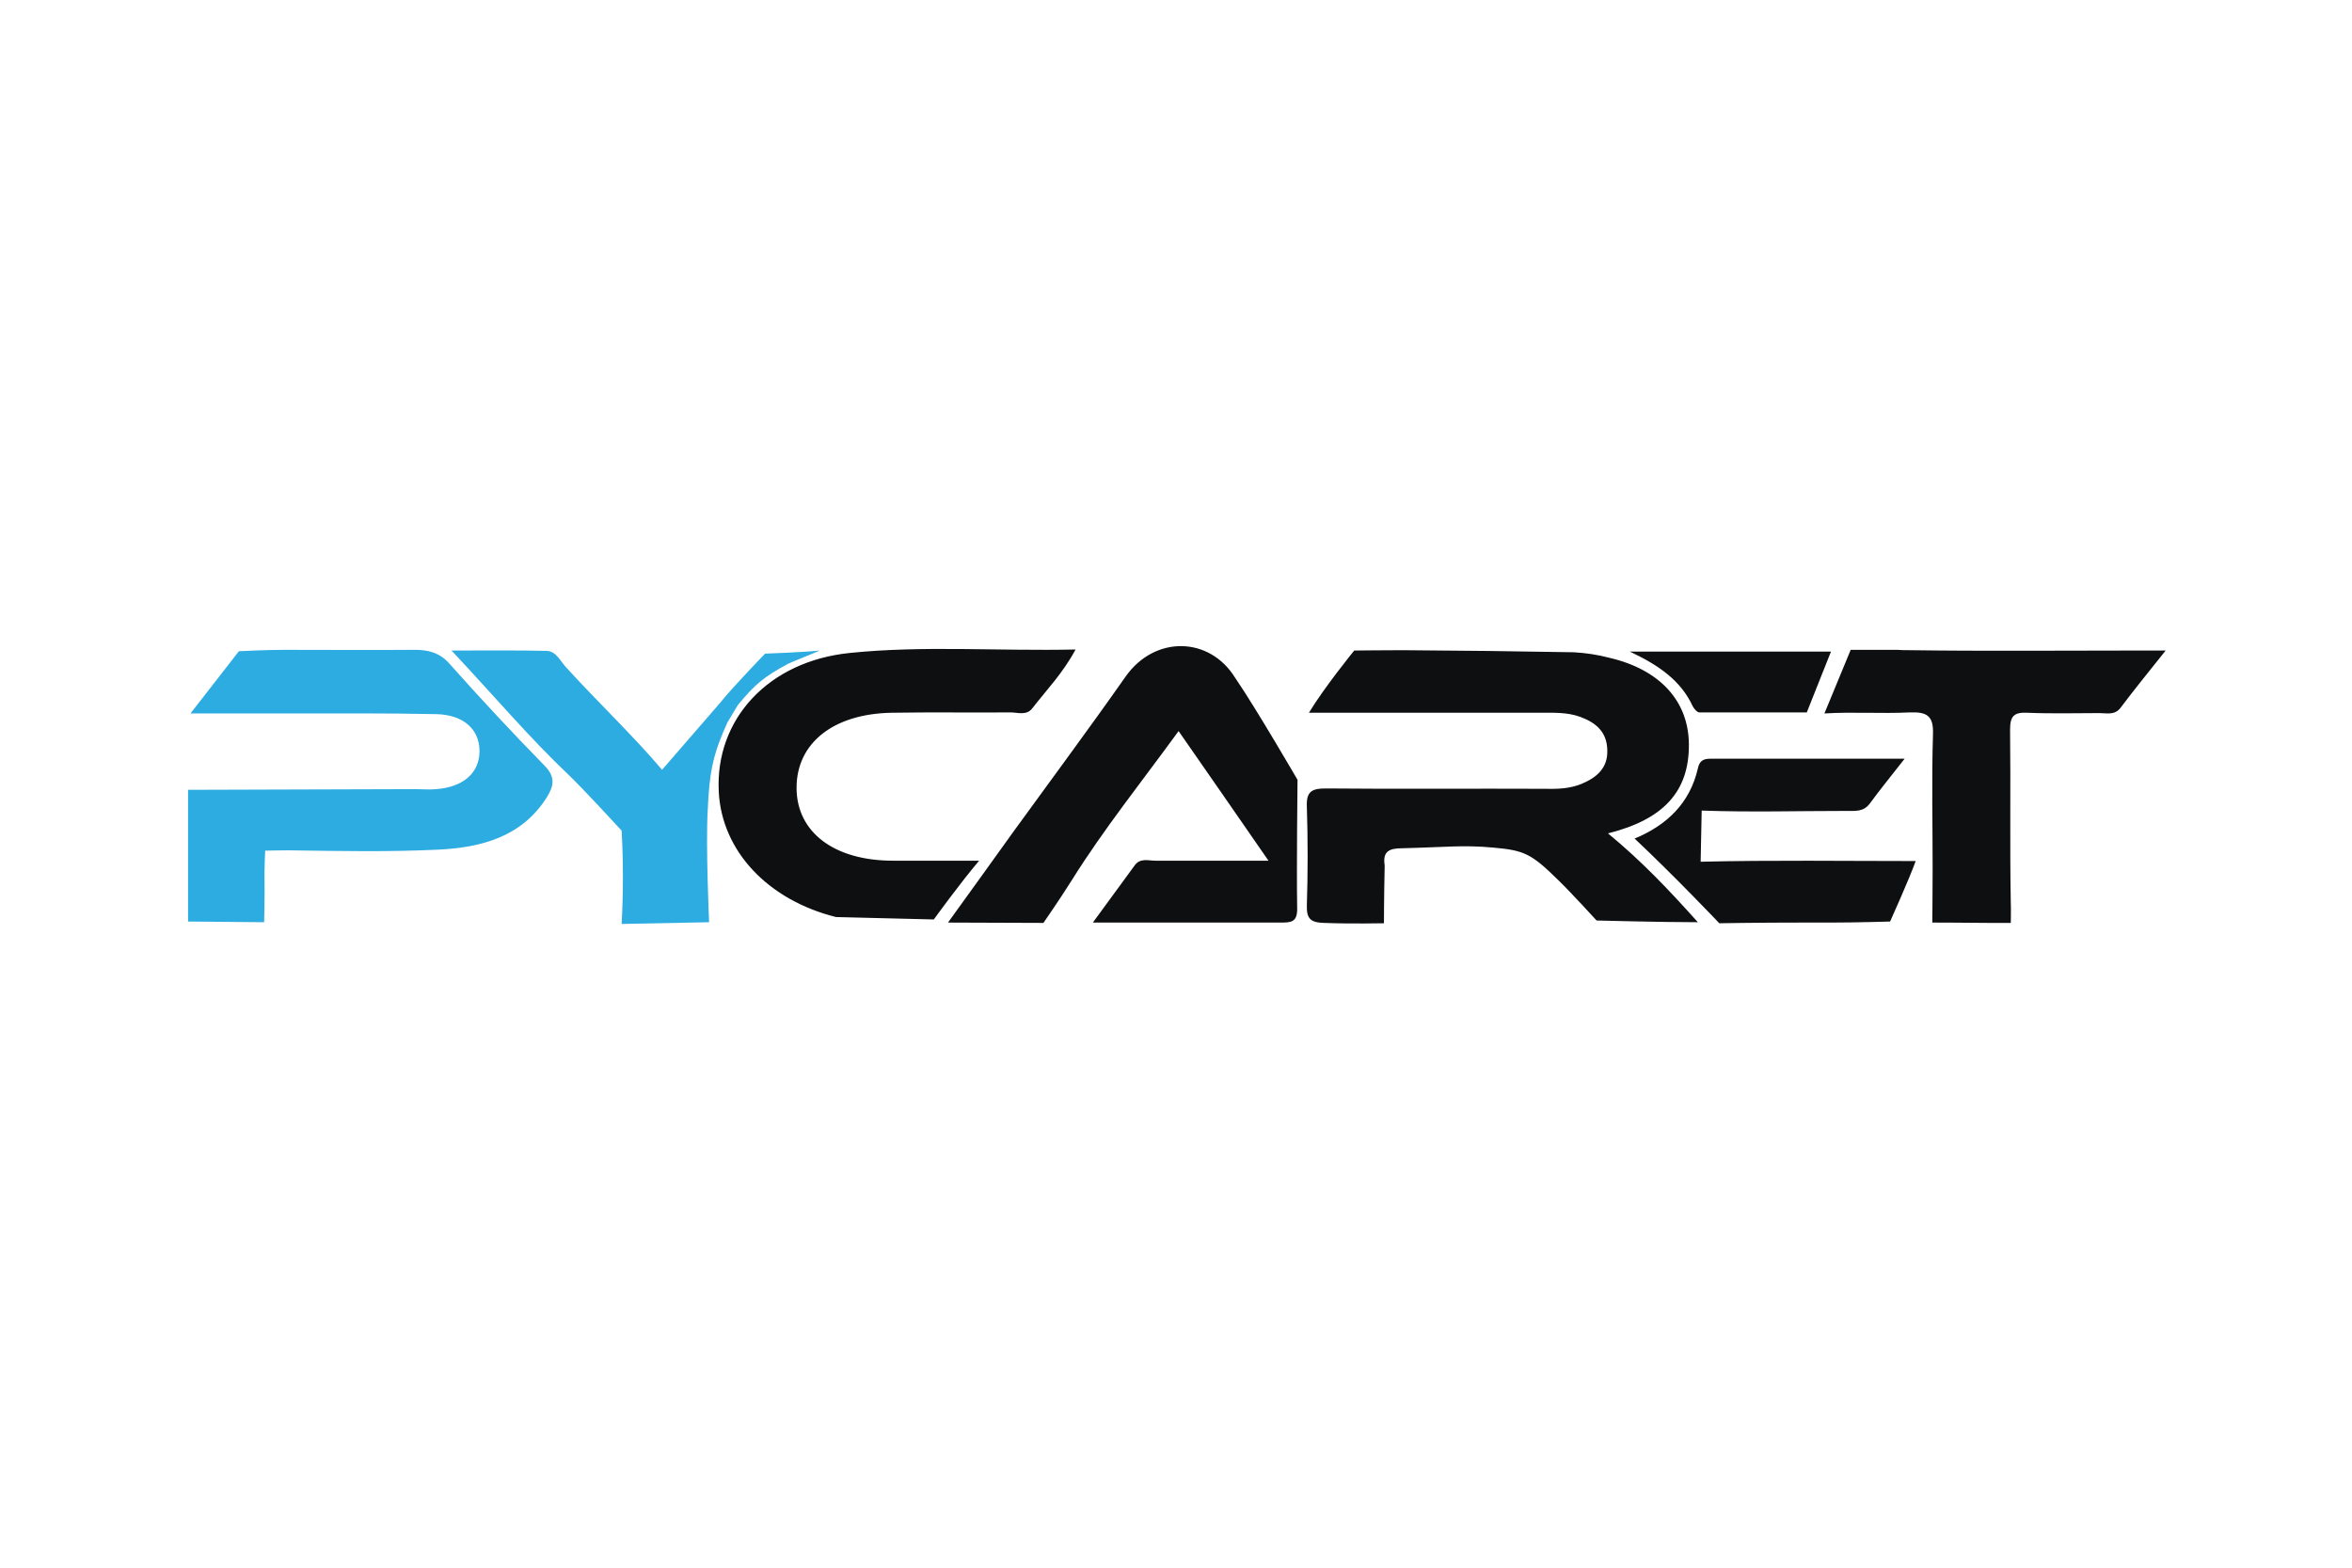 <?xml version="1.0" encoding="utf-8"?>
<!-- Generator: Adobe Illustrator 24.0.0, SVG Export Plug-In . SVG Version: 6.00 Build 0)  -->
<svg version="1.1" id="图层_1" xmlns="http://www.w3.org/2000/svg" xmlns:xlink="http://www.w3.org/1999/xlink" x="0px" y="0px"
	 viewBox="0 0 680.3 453.5" style="enable-background:new 0 0 680.3 453.5;" xml:space="preserve">
<style type="text/css">
	.st0{fill:none;}
	.st1{fill:#2CACE1;}
	.st2{fill:#0D0F10;}
</style>
<title>PyCaret logo</title>
<path class="st0" d="M532.8,191.2c-2,1.3-3.7,3-5,5.1l0,0C529.1,194.3,530.8,192.5,532.8,191.2z"/>
<path class="st1" d="M76.4,266.8c0,0,0.2-6.6,0.1-14.5c0-1.9,0.2-6.2,0.2-6.2s3.5-0.1,6.7-0.1c14.4,0.2,28.9,0.5,43.4-0.2
	c12.4-0.6,24.2-3.7,31.4-15.2c1.9-3.1,2.6-5.7-0.6-9c-9.5-9.7-18.7-19.6-27.7-29.7c-2.8-3.1-6-3.9-9.9-3.9c-12.7,0.1-25.4,0-38.1,0
	c-4.9,0-12.8,0.4-12.8,0.4l-14,18c8.3,0,19.5,0,27.7,0c14.5,0,28.9-0.1,43.4,0.2c8,0.2,12.5,4.5,12.5,10.7s-4.6,10.4-12.5,11
	c-2,0.2-4,0-6,0c-21.9,0.1-43.9,0.1-65.8,0.2v38.1"/>
<path class="st2" d="M270.1,266c0,0,7.2-10,13.1-17c-9.5,0-17.2,0-24.9,0c-17,0-27.9-8.2-27.9-21.1c0-12.9,10.6-21.4,27.5-21.7
	c11.5-0.2,22.9,0,34.4-0.1c2.1,0,4.6,1,6.3-1.2c4.1-5.3,8.8-10.1,12.5-17c-22.5,0.5-43.9-1.2-65.3,1c-23.6,2.4-39,19.2-37.9,40.2
	c0.9,17.2,14.3,31.3,33.9,36.2 M465.1,241.1c16.3-4.1,23.5-12.3,23.4-25.8c-0.1-12.5-8.4-21.6-23-25c-3.4-0.9-6.8-1.4-10.3-1.6
	c-16.4-0.3-32.9-0.5-49.4-0.6c-5,0-14.1,0.1-14.1,0.1s-8.7,10.7-13.1,18c21.2,0,45.4,0,66.7,0c4,0,8-0.2,11.8,1.2
	c4.6,1.7,7.7,4.4,7.8,9.6c0.2,5.3-3.2,8-7.5,9.8c-3.2,1.3-6.7,1.5-10.3,1.4c-21.2-0.1-42.4,0.1-63.6-0.1c-4.1,0-5.7,0.9-5.5,5.3
	c0.3,9.5,0.3,19.1,0,28.6c-0.1,3.8,1.1,4.9,5,5c7.7,0.3,17.3,0.1,17.3,0.1s0-6.9,0.2-16.1c0-0.2,0-0.5,0-0.7c-0.6-4,1.3-4.9,5.1-4.9
	c12.5-0.3,17.6-1,26.2-0.2c9.1,0.8,11.1,1.7,19.1,9.6c3.8,3.7,10.9,11.5,10.9,11.5s18.8,0.5,29.3,0.5
	C482.5,257.2,474.7,249,465.1,241.1z M301.8,267c0,0,4.8-6.9,8.3-12.5c9.2-14.7,20.1-28.3,30.8-43c8.9,12.8,17.3,24.9,26,37.5
	c-11.7,0-22.2,0-32.7,0c-2.1,0-4.5-0.9-6.1,1.5c-3.8,5.2-7.6,10.4-12,16.4c19.1,0,36.9,0,54.6,0c2.9,0,4.5-0.3,4.5-3.9
	c-0.2-12,0.1-37.4,0.1-37.4s-11.9-20.5-17.7-29c-0.1-0.2-0.3-0.4-0.4-0.6c-7.4-11.9-23.2-12.2-31.6-0.3
	c-10.6,15.1-21.6,29.9-32.4,44.8c-6.1,8.5-12.2,17-19,26.4 M527.7,206.4c8.2-0.5,16.5,0.1,24.7-0.3c5.1-0.2,6.9,1.1,6.7,6.4
	c-0.4,12.9-0.1,25.9-0.1,38.8c0,6.9-0.1,15.6-0.1,15.6s7.3,0,16.5,0.1c2.5,0,6.2,0,6.2,0s0.1-3.7,0-6.1c-0.3-16.6,0-33.2-0.2-49.8
	c0-3.8,1-5.1,5-4.9c7,0.3,14,0.1,20.9,0.1c2.1,0,4.4,0.7,6.1-1.6c3.9-5.2,8-10.2,13-16.5h-9c-21.7,0-43.4,0.2-65.1-0.1
	c-1.2,0-2.3,0-3.5-0.1c-0.6,0-1.2,0-1.7,0c-0.6,0-11.3,0-11.8,0"/>
<path class="st2" d="M492.2,234.5c14,0.5,27.9,0.1,41.9,0.1c2.5,0,4.9,0.3,6.7-2.1c3-4.1,6.2-8,10.1-13c-19.6,0-37.9,0-56.3,0
	c-2.2,0-3.1,0.9-3.5,2.8c-2.3,10-8.9,16.4-18.3,20.3c11.5,10.8,24.5,24.5,24.5,24.5s10.5-0.2,24.2-0.2h8.2c7.3,0,17-0.3,17-0.3
	s5.5-12.2,7.4-17.5c-20.8,0-41.5-0.3-62.2,0.2 M529.6,188.5h-58.2c8.7,4.1,14.8,8.5,18.2,15.8c0.4,0.8,1.4,1.9,2,1.8h31"/>
<path class="st1" d="M191.5,222.7c-8.1-9.6-19.5-20.5-27.9-29.8c-1.6-1.8-2.8-4.5-5.5-4.6c-8.5-0.2-17-0.1-27.5-0.1
	c12.3,13.1,22.5,25.2,33.9,36c4.2,4,15.3,16.1,15.3,16.1c0.5,9,0.5,18,0,27l25.3-0.5c0,0-1-22.5-0.4-32.2c0-0.7,0.1-1.3,0.1-2
	c0-0.6,0.1-1.2,0.1-1.9c0.6-9.3,2-13.9,5.5-21.7l3-5c5-6.1,7.6-8.2,14.6-12c1-0.5,8.1-3.3,9.1-3.8c-4.5,0.5-15.8,0.9-15.8,0.9
	s-9.6,9.9-12.9,14.1"/>
</svg>
